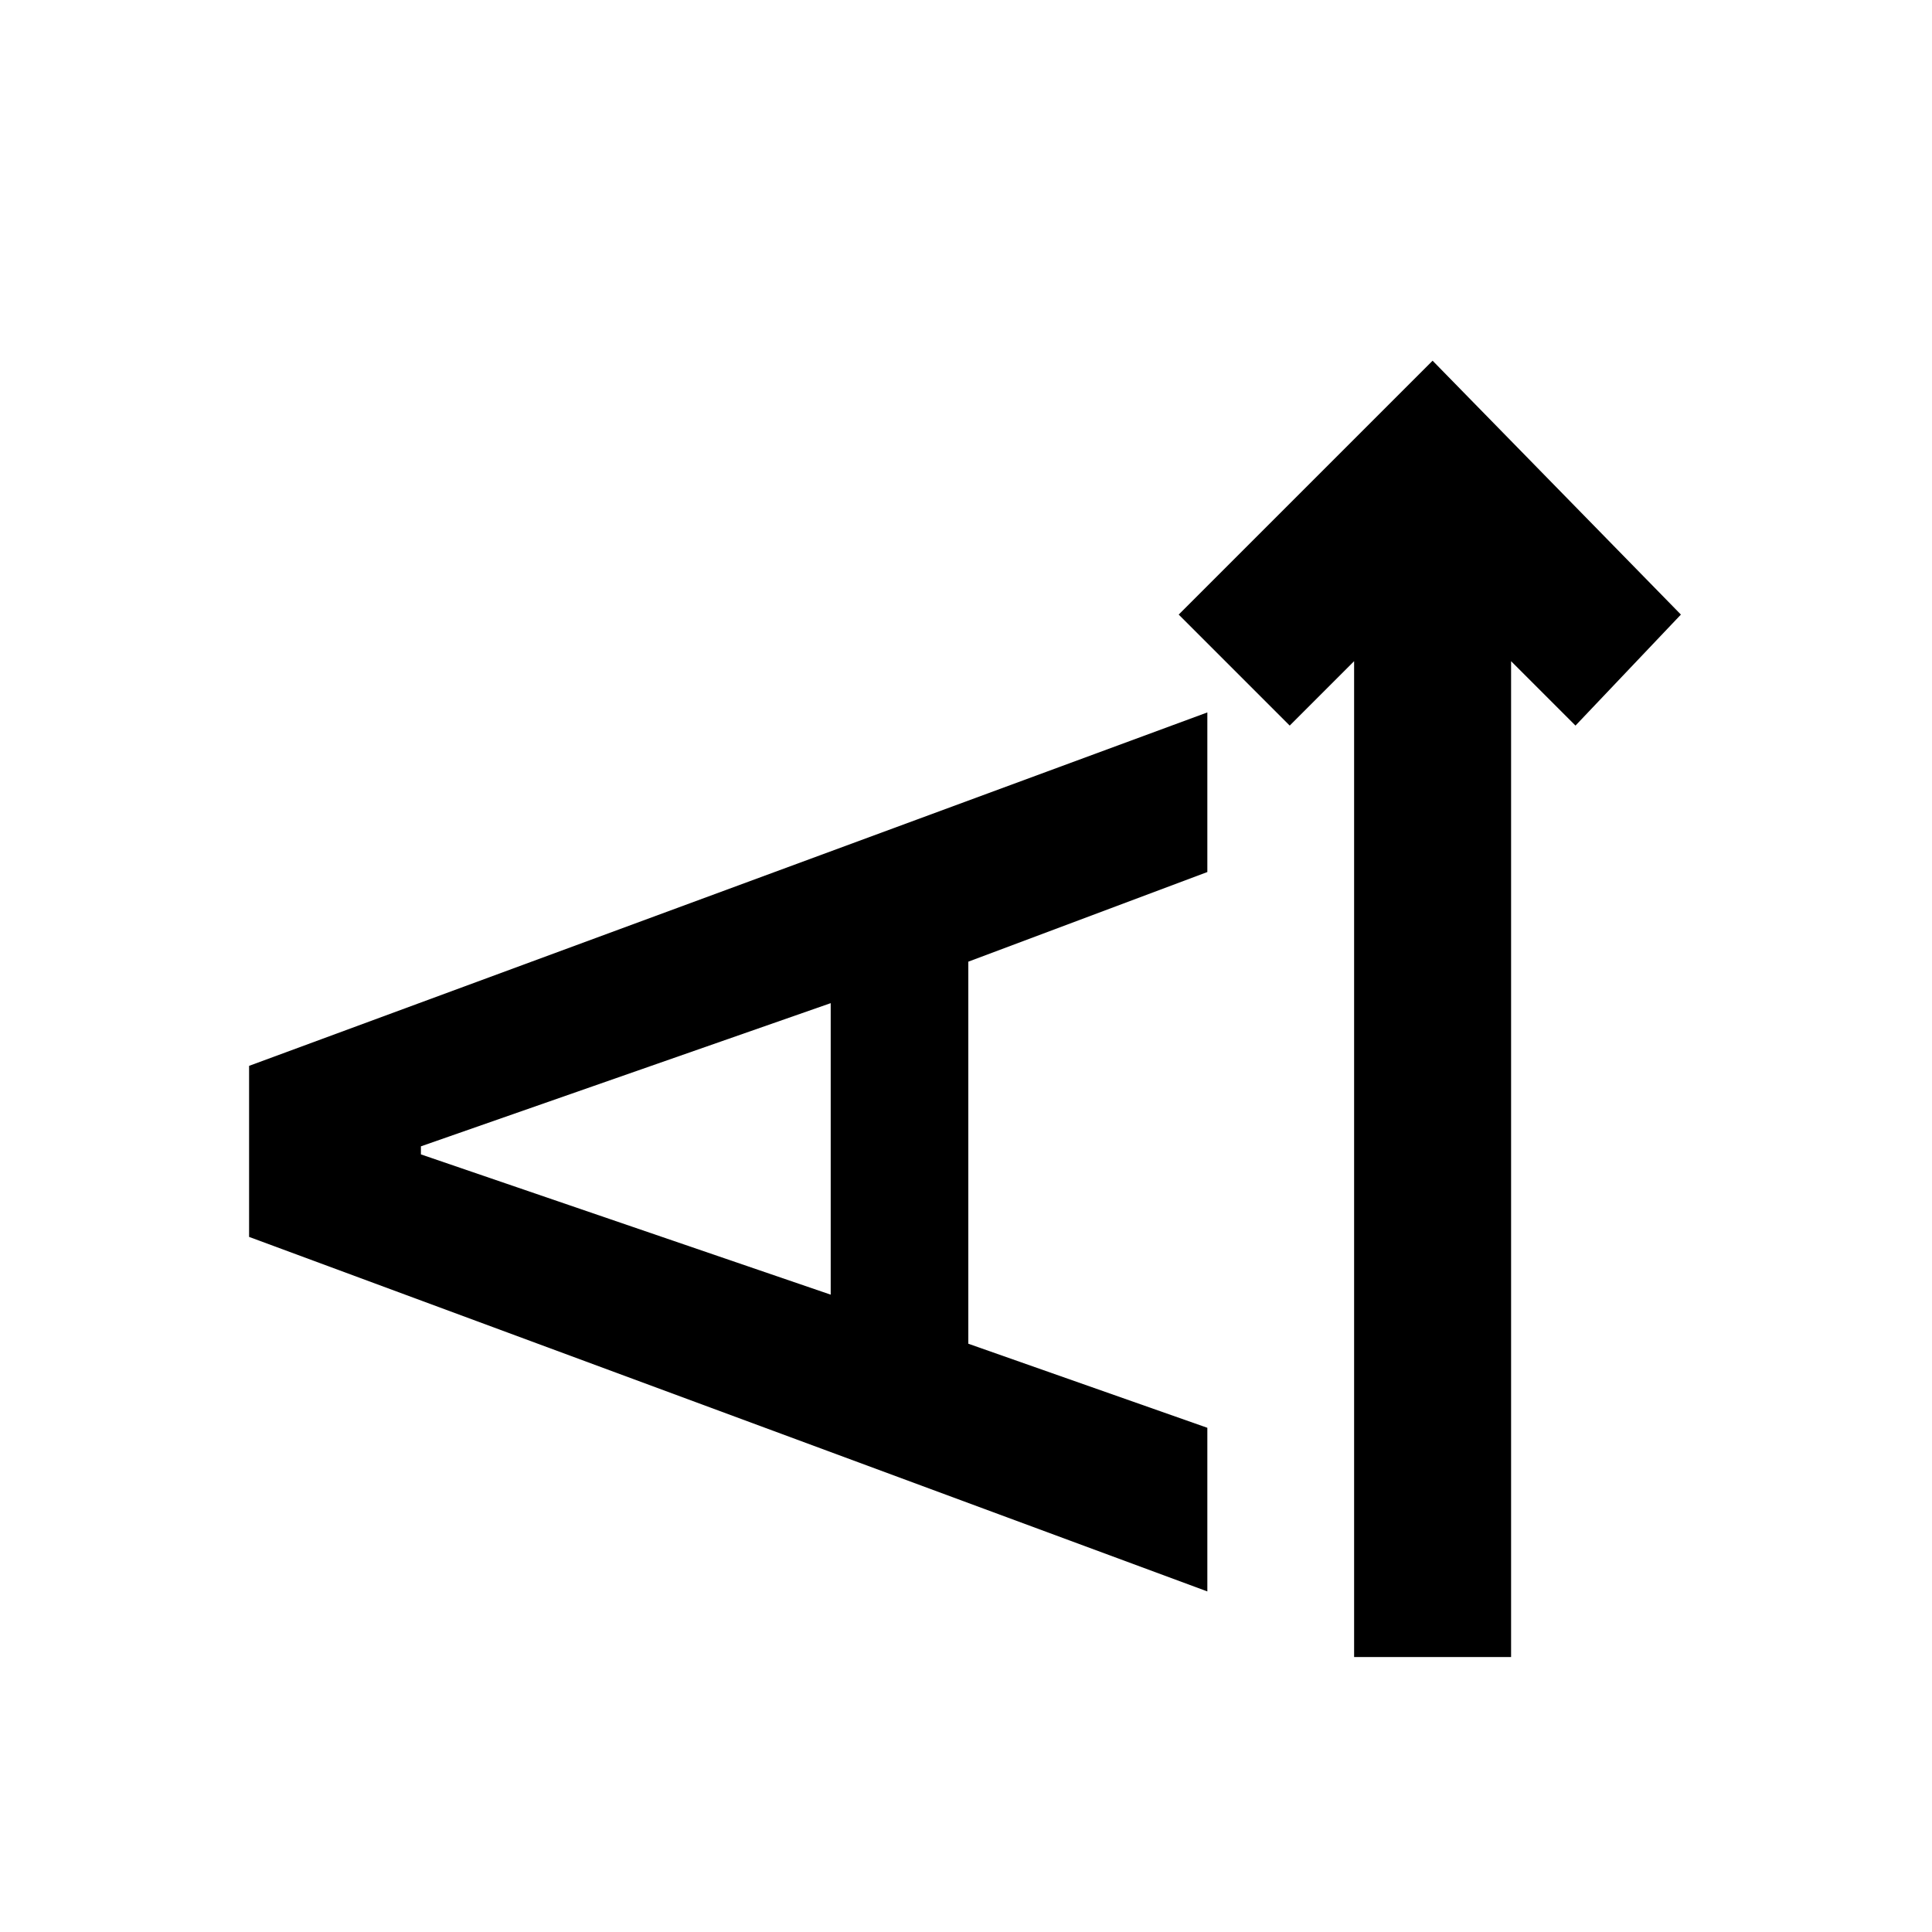 <svg xmlns="http://www.w3.org/2000/svg" height="20" viewBox="0 -960 960 960" width="20"><path d="M750.85-136.62h-78v-494.84l-32 32-55.16-55.16 126.16-126.15 123.38 126.15-52.38 55.16-32-32v494.84Zm-150.93-32.61L123.77-345.39v-84.99L599.92-606v79.31l-118.77 44.54v189.84l118.77 41.77v81.31ZM412.77-316.69v-144.85l-203.62 71.15v4l203.62 69.7Z"/></svg>